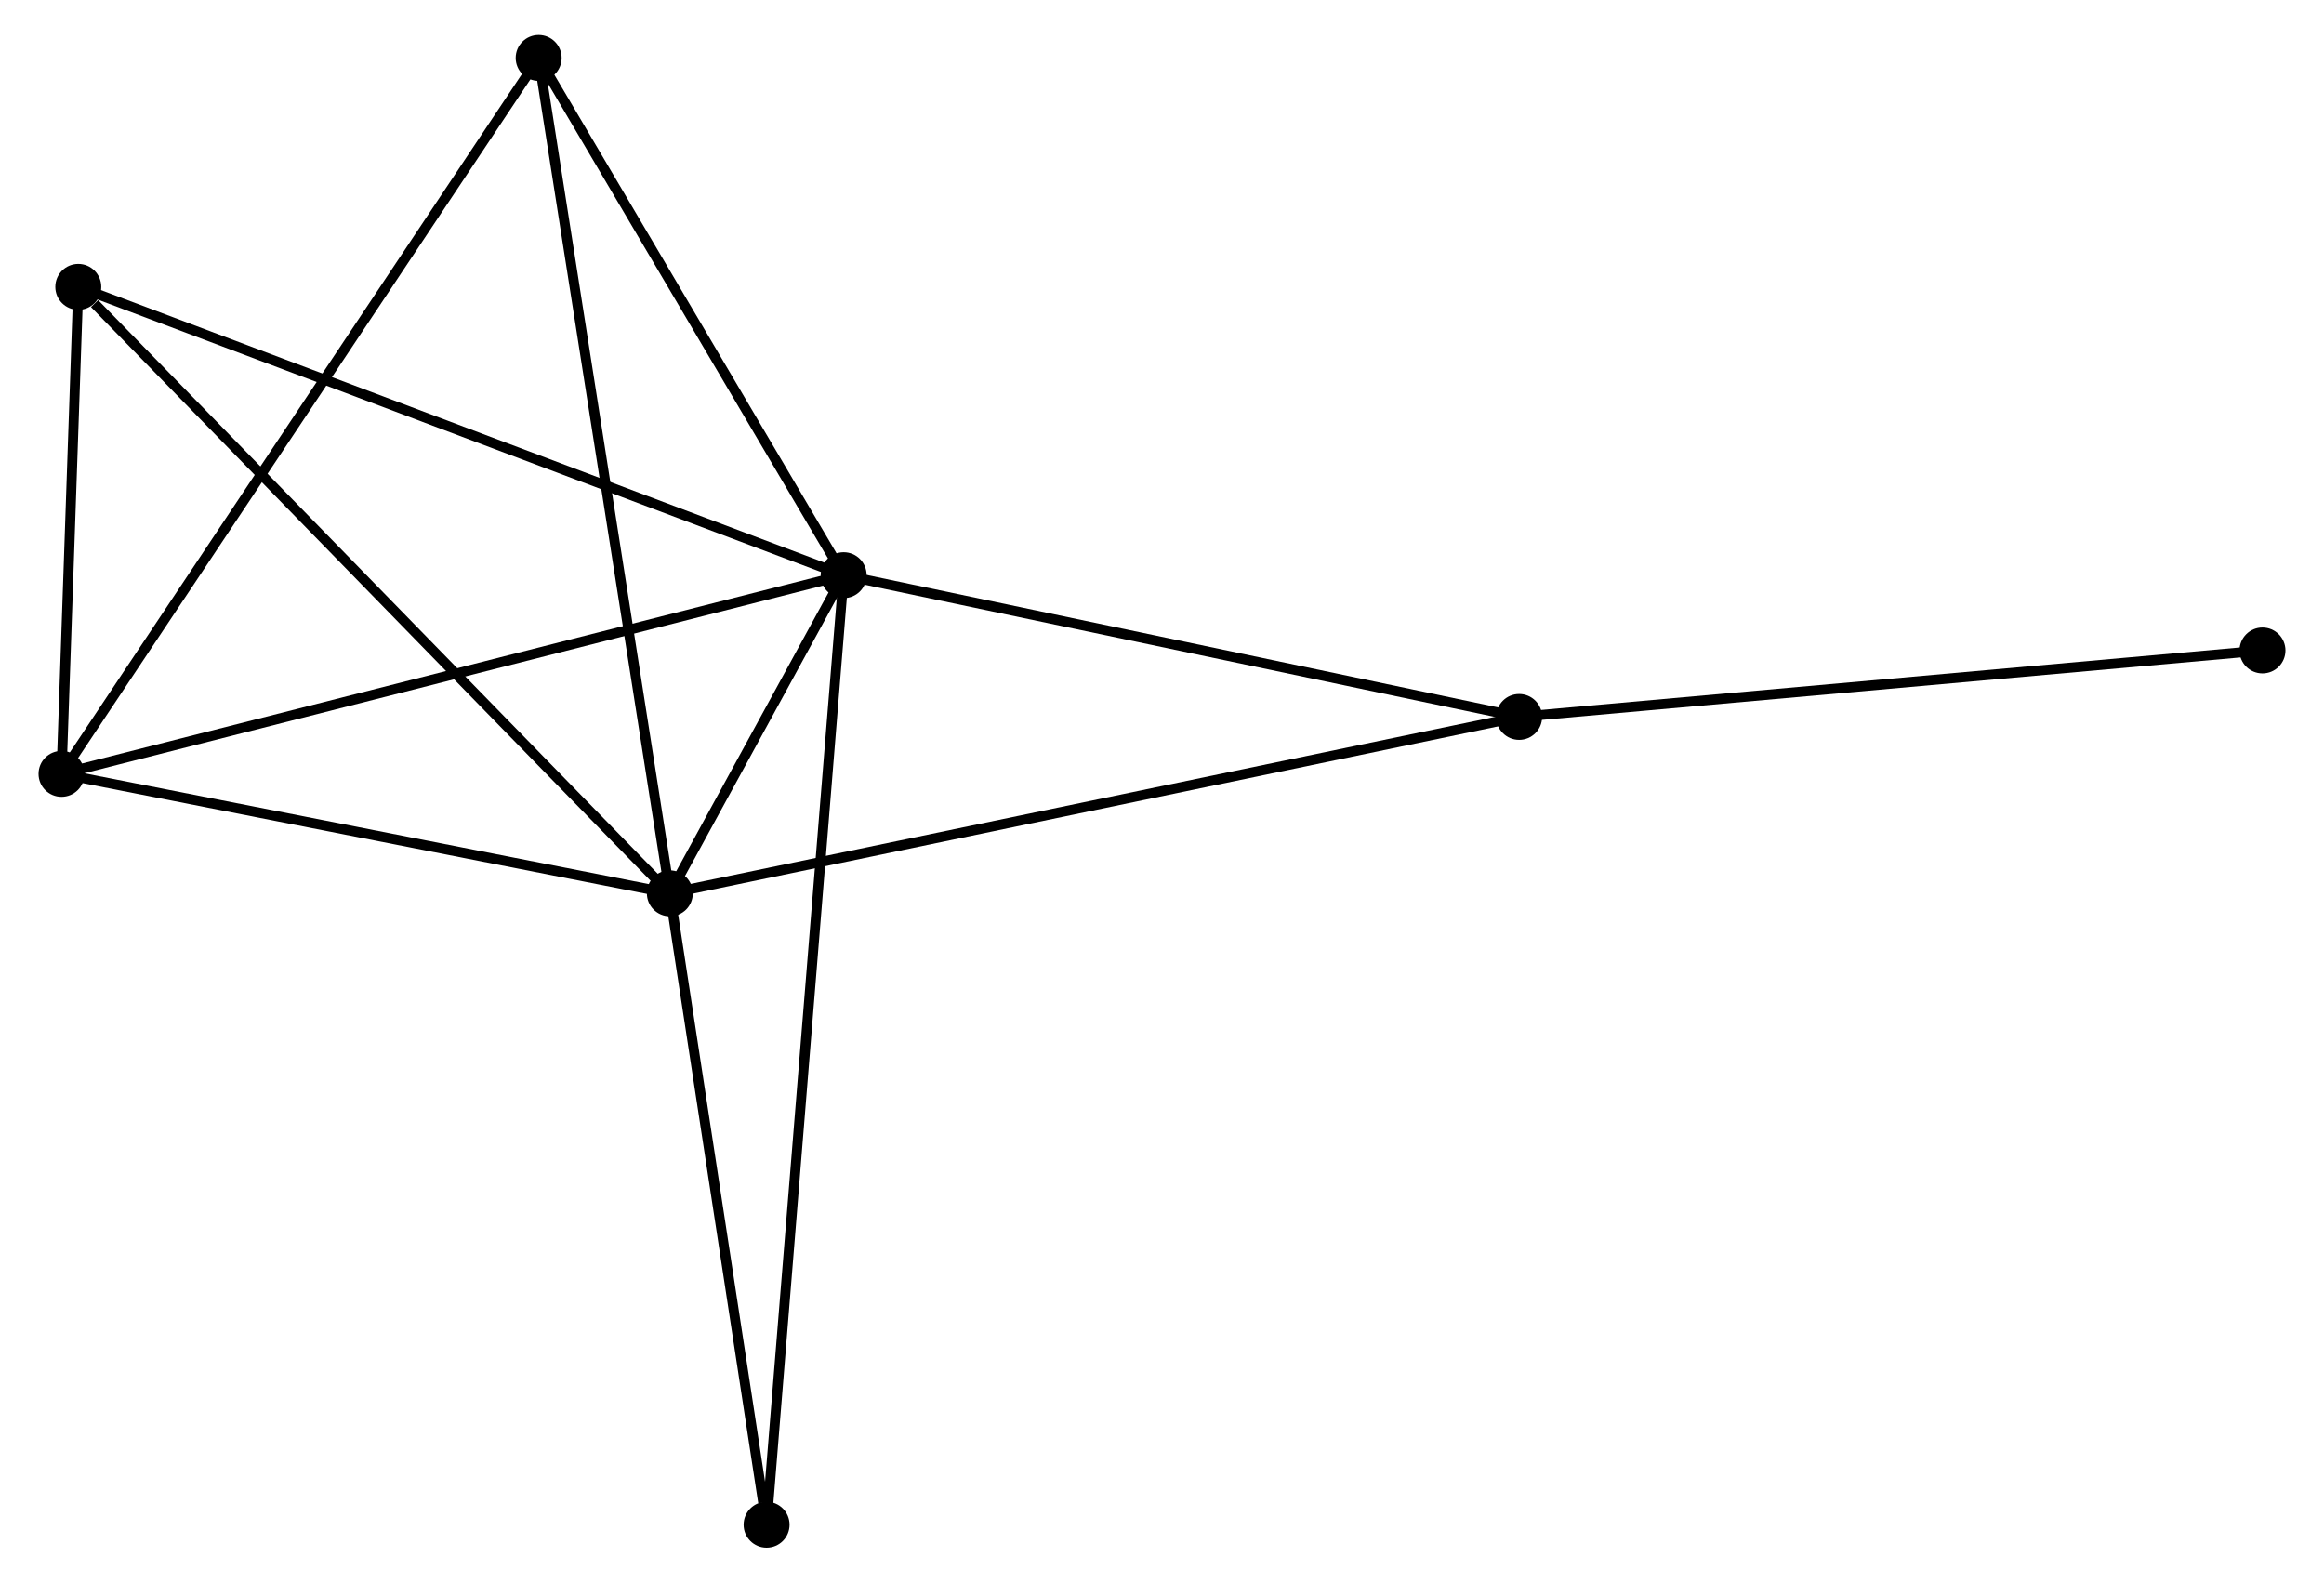 <?xml version="1.0" encoding="UTF-8" standalone="no"?>
<!DOCTYPE svg PUBLIC "-//W3C//DTD SVG 1.1//EN"
 "http://www.w3.org/Graphics/SVG/1.1/DTD/svg11.dtd">
<!-- Generated by graphviz version 2.36.0 (20140111.2315)
 -->
<!-- Title: %3 Pages: 1 -->
<svg width="232pt" height="158pt"
 viewBox="0.00 0.00 231.93 158.44" xmlns="http://www.w3.org/2000/svg" xmlns:xlink="http://www.w3.org/1999/xlink">
<g id="graph0" class="graph" transform="scale(1 1) rotate(0) translate(4 154.443)">
<title>%3</title>
<!-- 0 -->
<g id="node1" class="node"><title>0</title>
<ellipse fill="black" stroke="black" cx="80.098" cy="-96.859" rx="1.8" ry="1.8"/>
</g>
<!-- 1 -->
<g id="node2" class="node"><title>1</title>
<ellipse fill="black" stroke="black" cx="62.698" cy="-65.009" rx="1.8" ry="1.8"/>
</g>
<!-- 0&#45;&#45;1 -->
<g id="edge1" class="edge"><title>0&#45;&#45;1</title>
<path fill="none" stroke="black" d="M79.162,-95.146C76.169,-89.668 66.842,-72.595 63.725,-66.888"/>
</g>
<!-- 2 -->
<g id="node3" class="node"><title>2</title>
<ellipse fill="black" stroke="black" cx="1.8" cy="-76.969" rx="1.8" ry="1.8"/>
</g>
<!-- 0&#45;&#45;2 -->
<g id="edge2" class="edge"><title>0&#45;&#45;2</title>
<path fill="none" stroke="black" d="M78.162,-96.367C67.33,-93.615 14.323,-80.15 3.668,-77.443"/>
</g>
<!-- 3 -->
<g id="node4" class="node"><title>3</title>
<ellipse fill="black" stroke="black" cx="3.48" cy="-125.723" rx="1.8" ry="1.8"/>
</g>
<!-- 0&#45;&#45;3 -->
<g id="edge3" class="edge"><title>0&#45;&#45;3</title>
<path fill="none" stroke="black" d="M78.204,-97.572C67.604,-101.565 15.734,-121.106 5.308,-125.034"/>
</g>
<!-- 4 -->
<g id="node5" class="node"><title>4</title>
<ellipse fill="black" stroke="black" cx="49.565" cy="-148.643" rx="1.8" ry="1.8"/>
</g>
<!-- 0&#45;&#45;4 -->
<g id="edge4" class="edge"><title>0&#45;&#45;4</title>
<path fill="none" stroke="black" d="M79.082,-98.582C74.446,-106.444 55.325,-138.875 50.616,-146.86"/>
</g>
<!-- 5 -->
<g id="node6" class="node"><title>5</title>
<ellipse fill="black" stroke="black" cx="147.717" cy="-82.67" rx="1.8" ry="1.8"/>
</g>
<!-- 0&#45;&#45;5 -->
<g id="edge5" class="edge"><title>0&#45;&#45;5</title>
<path fill="none" stroke="black" d="M82.049,-96.449C91.923,-94.377 136.297,-85.066 145.886,-83.054"/>
</g>
<!-- 6 -->
<g id="node7" class="node"><title>6</title>
<ellipse fill="black" stroke="black" cx="72.382" cy="-1.8" rx="1.8" ry="1.8"/>
</g>
<!-- 0&#45;&#45;6 -->
<g id="edge6" class="edge"><title>0&#45;&#45;6</title>
<path fill="none" stroke="black" d="M79.937,-94.873C78.933,-82.502 73.544,-16.114 72.542,-3.775"/>
</g>
<!-- 1&#45;&#45;2 -->
<g id="edge7" class="edge"><title>1&#45;&#45;2</title>
<path fill="none" stroke="black" d="M60.672,-65.406C51.426,-67.222 13.287,-74.713 3.896,-76.557"/>
</g>
<!-- 1&#45;&#45;3 -->
<g id="edge8" class="edge"><title>1&#45;&#45;3</title>
<path fill="none" stroke="black" d="M61.234,-66.509C53.112,-74.836 13.646,-115.3 5.11,-124.051"/>
</g>
<!-- 1&#45;&#45;4 -->
<g id="edge9" class="edge"><title>1&#45;&#45;4</title>
<path fill="none" stroke="black" d="M62.373,-67.076C60.556,-78.647 51.666,-135.266 49.879,-146.648"/>
</g>
<!-- 1&#45;&#45;5 -->
<g id="edge10" class="edge"><title>1&#45;&#45;5</title>
<path fill="none" stroke="black" d="M64.474,-65.377C75.538,-67.676 134.915,-80.011 145.951,-82.303"/>
</g>
<!-- 1&#45;&#45;6 -->
<g id="edge11" class="edge"><title>1&#45;&#45;6</title>
<path fill="none" stroke="black" d="M62.977,-63.185C64.367,-54.117 70.525,-13.92 72.043,-4.013"/>
</g>
<!-- 2&#45;&#45;3 -->
<g id="edge12" class="edge"><title>2&#45;&#45;3</title>
<path fill="none" stroke="black" d="M1.872,-79.064C2.148,-87.083 3.137,-115.778 3.41,-123.69"/>
</g>
<!-- 2&#45;&#45;4 -->
<g id="edge13" class="edge"><title>2&#45;&#45;4</title>
<path fill="none" stroke="black" d="M2.981,-78.74C9.589,-88.657 41.926,-137.179 48.426,-146.933"/>
</g>
<!-- 7 -->
<g id="node8" class="node"><title>7</title>
<ellipse fill="black" stroke="black" cx="222.13" cy="-89.324" rx="1.8" ry="1.8"/>
</g>
<!-- 5&#45;&#45;7 -->
<g id="edge14" class="edge"><title>5&#45;&#45;7</title>
<path fill="none" stroke="black" d="M149.556,-82.835C159.762,-83.747 209.355,-88.182 220.082,-89.141"/>
</g>
</g>
</svg>
